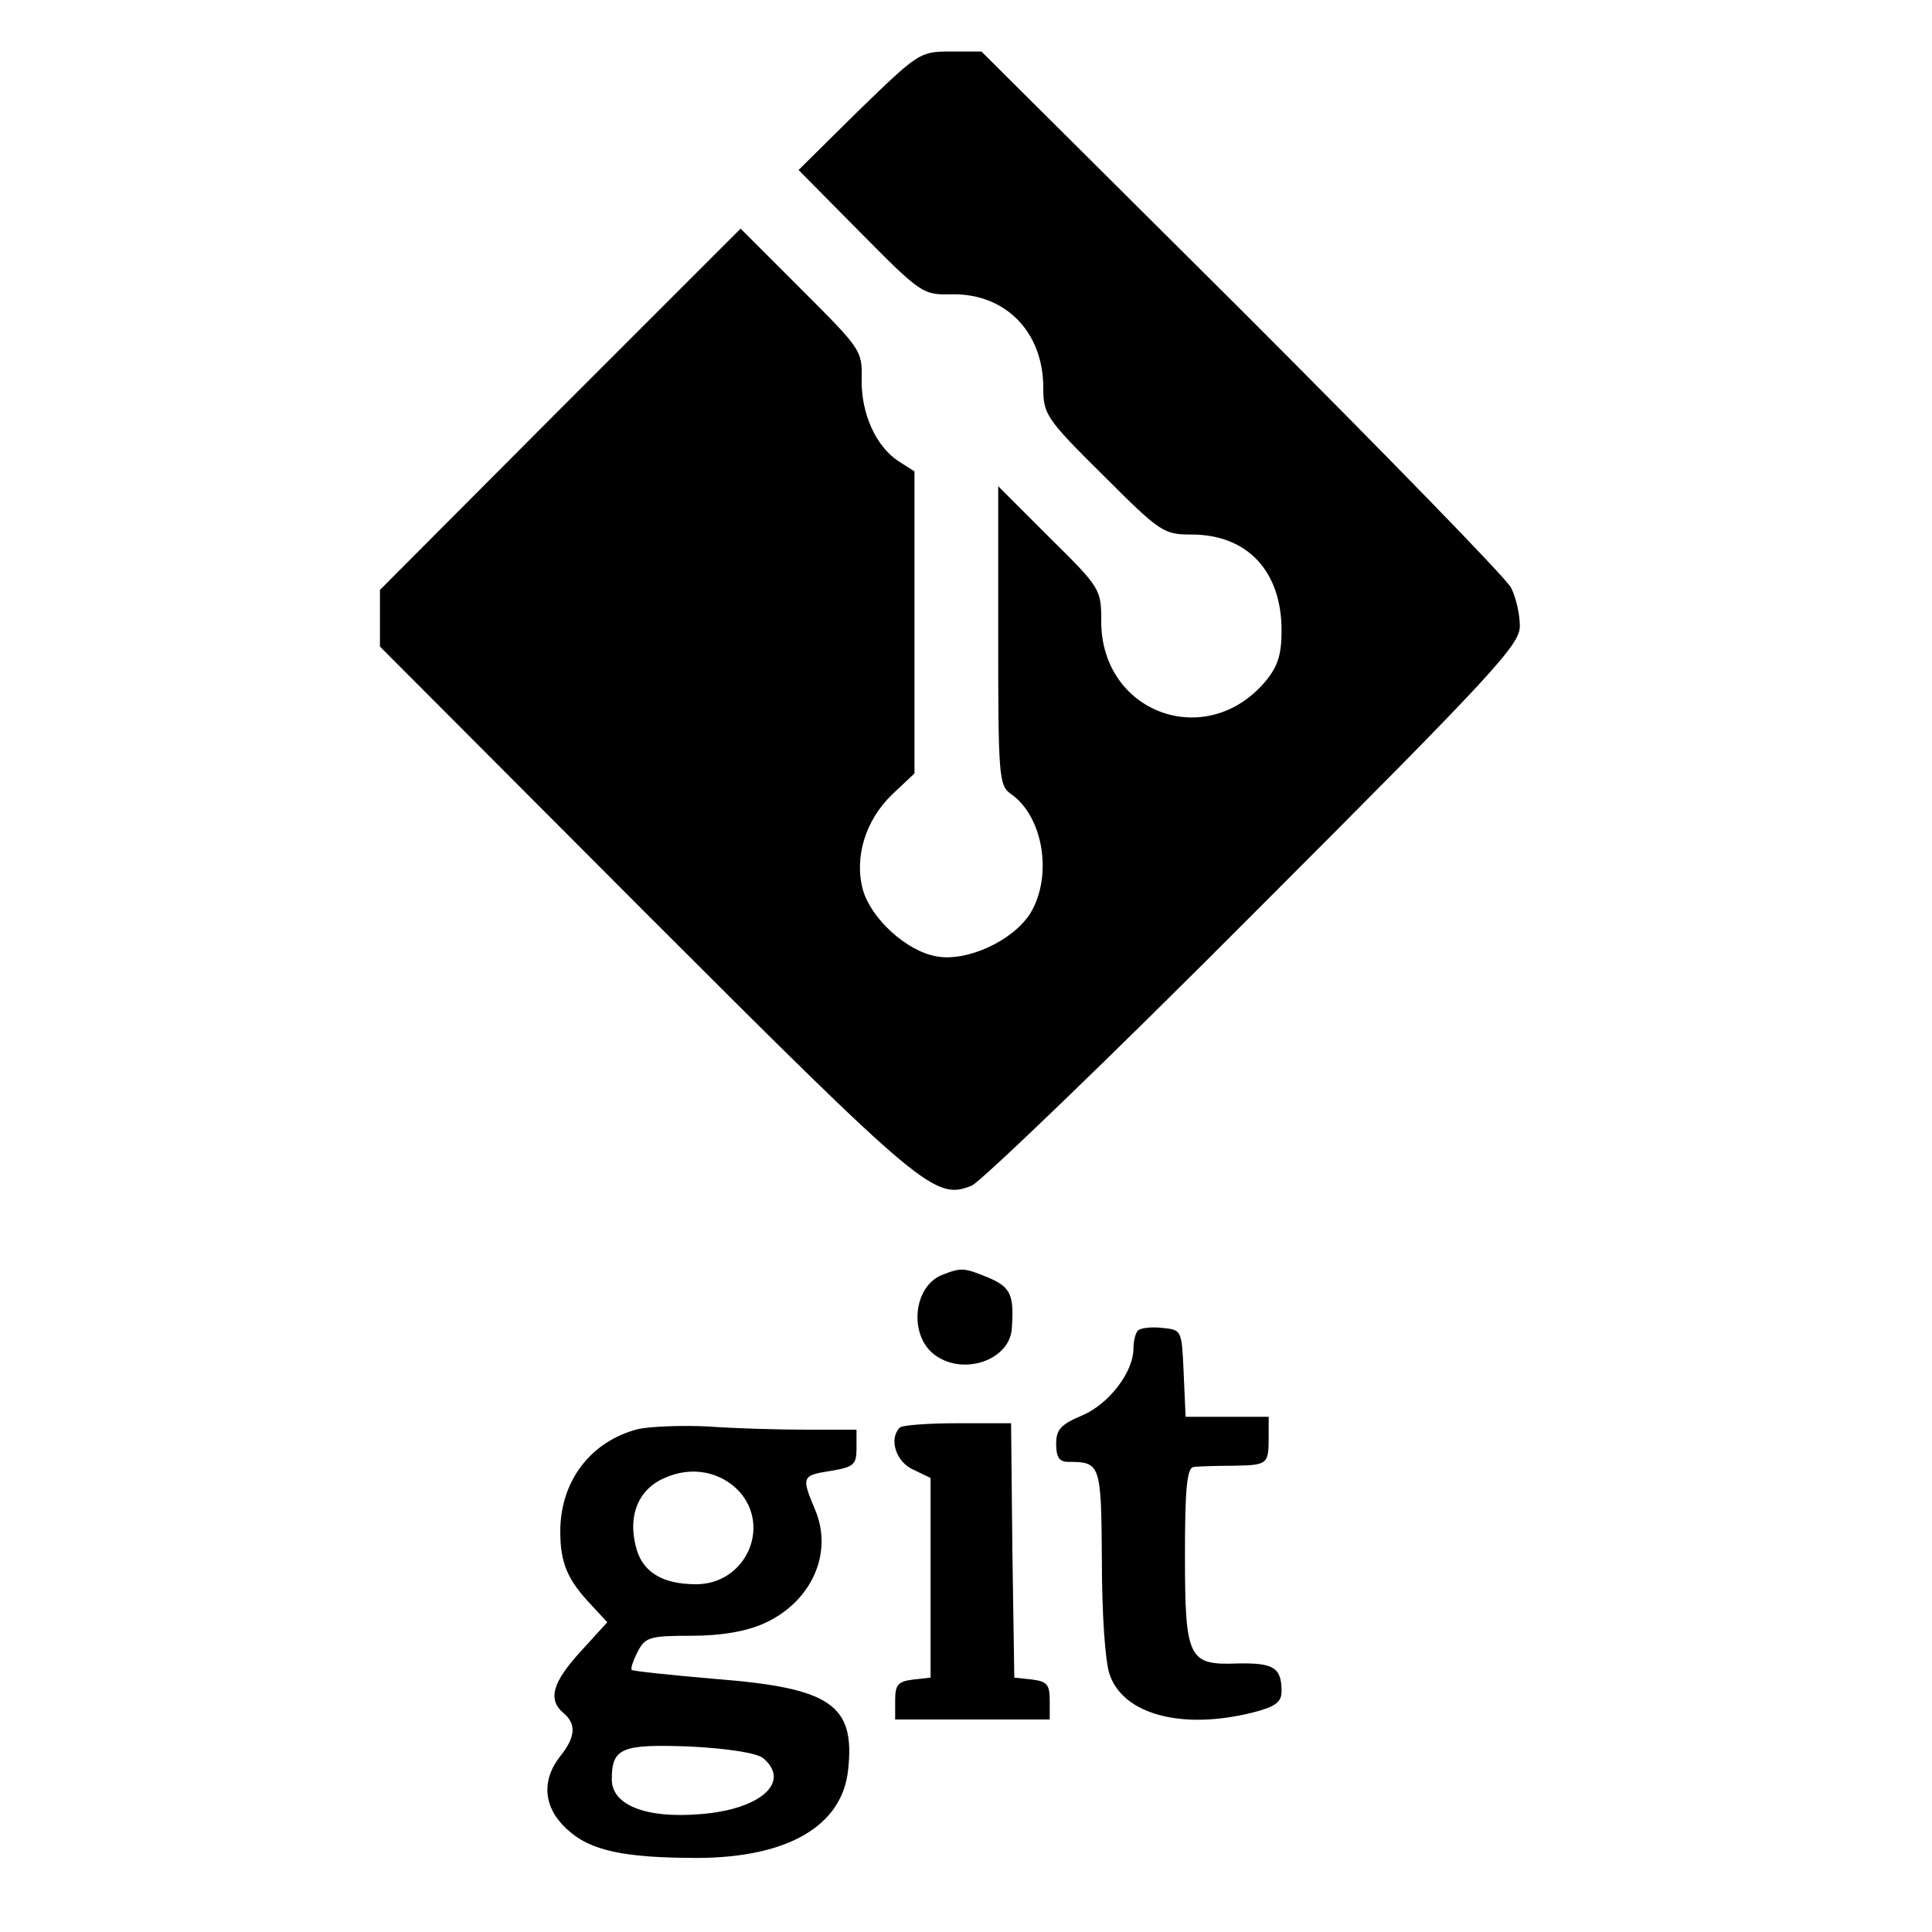 <?xml version="1.0" standalone="no"?>
<!DOCTYPE svg PUBLIC "-//W3C//DTD SVG 20010904//EN"
 "http://www.w3.org/TR/2001/REC-SVG-20010904/DTD/svg10.dtd">
<svg version="1.0" xmlns="http://www.w3.org/2000/svg"
 width="300pt" height="300pt" viewBox="0 0 300 300"
 preserveAspectRatio="xMidYMid meet">
<g transform="translate(0,300) scale(0.1,-0.1)"
fill="#000000" stroke="none">
<path d="M1333 2828 l-93 -92 96 -97 c95 -96 97 -97 143 -96 83 1 141 -59 141
-145 0 -41 4 -48 93 -136 89 -89 94 -92 137 -92 87 0 140 -57 140 -149 0 -38
-6 -56 -25 -79 -92 -109 -255 -49 -255 93 0 50 -1 52 -80 130 l-80 80 0 -232
c0 -219 1 -233 20 -246 50 -35 65 -127 30 -185 -27 -43 -99 -76 -146 -67 -46
8 -101 58 -114 103 -14 51 4 109 46 149 l34 32 0 234 0 235 -25 16 c-35 23
-58 74 -57 127 1 45 -1 47 -94 140 l-94 94 -280 -280 -280 -281 0 -44 0 -44
412 -413 c432 -432 450 -447 507 -424 15 7 213 197 439 424 375 375 412 416
412 445 0 18 -6 45 -14 60 -8 15 -196 208 -418 430 l-404 402 -48 0 c-48 0
-50 -2 -143 -92z"/>
<path d="M1462 1020 c-45 -19 -51 -96 -9 -125 44 -31 113 -7 118 40 4 54 -1
66 -36 81 -39 16 -42 16 -73 4z"/>
<path d="M1767 934 c-4 -4 -7 -17 -7 -28 0 -37 -39 -87 -80 -104 -33 -14 -40
-22 -40 -44 0 -21 5 -28 19 -28 50 0 51 -3 52 -154 0 -81 5 -156 12 -176 21
-62 112 -87 223 -59 35 9 44 16 44 33 0 37 -13 44 -68 43 -77 -3 -82 7 -82
170 0 99 3 133 13 135 6 1 35 2 62 2 54 1 55 2 55 46 l0 30 -65 0 -64 0 -3 68
c-3 67 -3 67 -33 70 -17 2 -34 0 -38 -4z"/>
<path d="M991 781 c-74 -19 -121 -81 -121 -159 0 -49 11 -75 48 -114 l25 -27
-41 -45 c-44 -48 -52 -75 -27 -96 20 -17 19 -37 -5 -67 -30 -38 -26 -80 10
-113 36 -34 89 -45 205 -45 139 1 223 50 232 137 11 101 -27 127 -207 141 -69
6 -127 12 -129 14 -2 2 2 14 9 28 12 23 19 25 84 25 47 0 85 7 112 19 74 33
108 109 80 176 -22 52 -21 54 24 61 36 6 40 10 40 35 l0 29 -78 0 c-44 0 -112
2 -153 5 -41 2 -89 0 -108 -4z m157 -97 c50 -56 9 -144 -67 -144 -54 0 -85 20
-94 60 -12 48 5 88 45 105 42 19 87 10 116 -21z m37 -414 c44 -37 -4 -80 -98
-87 -84 -7 -137 14 -137 54 0 49 15 55 122 51 58 -3 103 -10 113 -18z"/>
<path d="M1397 783 c-17 -17 -6 -53 21 -65 l27 -13 0 -155 0 -155 -27 -3 c-24
-3 -28 -8 -28 -33 l0 -29 120 0 120 0 0 29 c0 25 -4 30 -27 33 l-28 3 -3 198
-2 197 -84 0 c-45 0 -86 -3 -89 -7z"/>
</g>
</svg>
